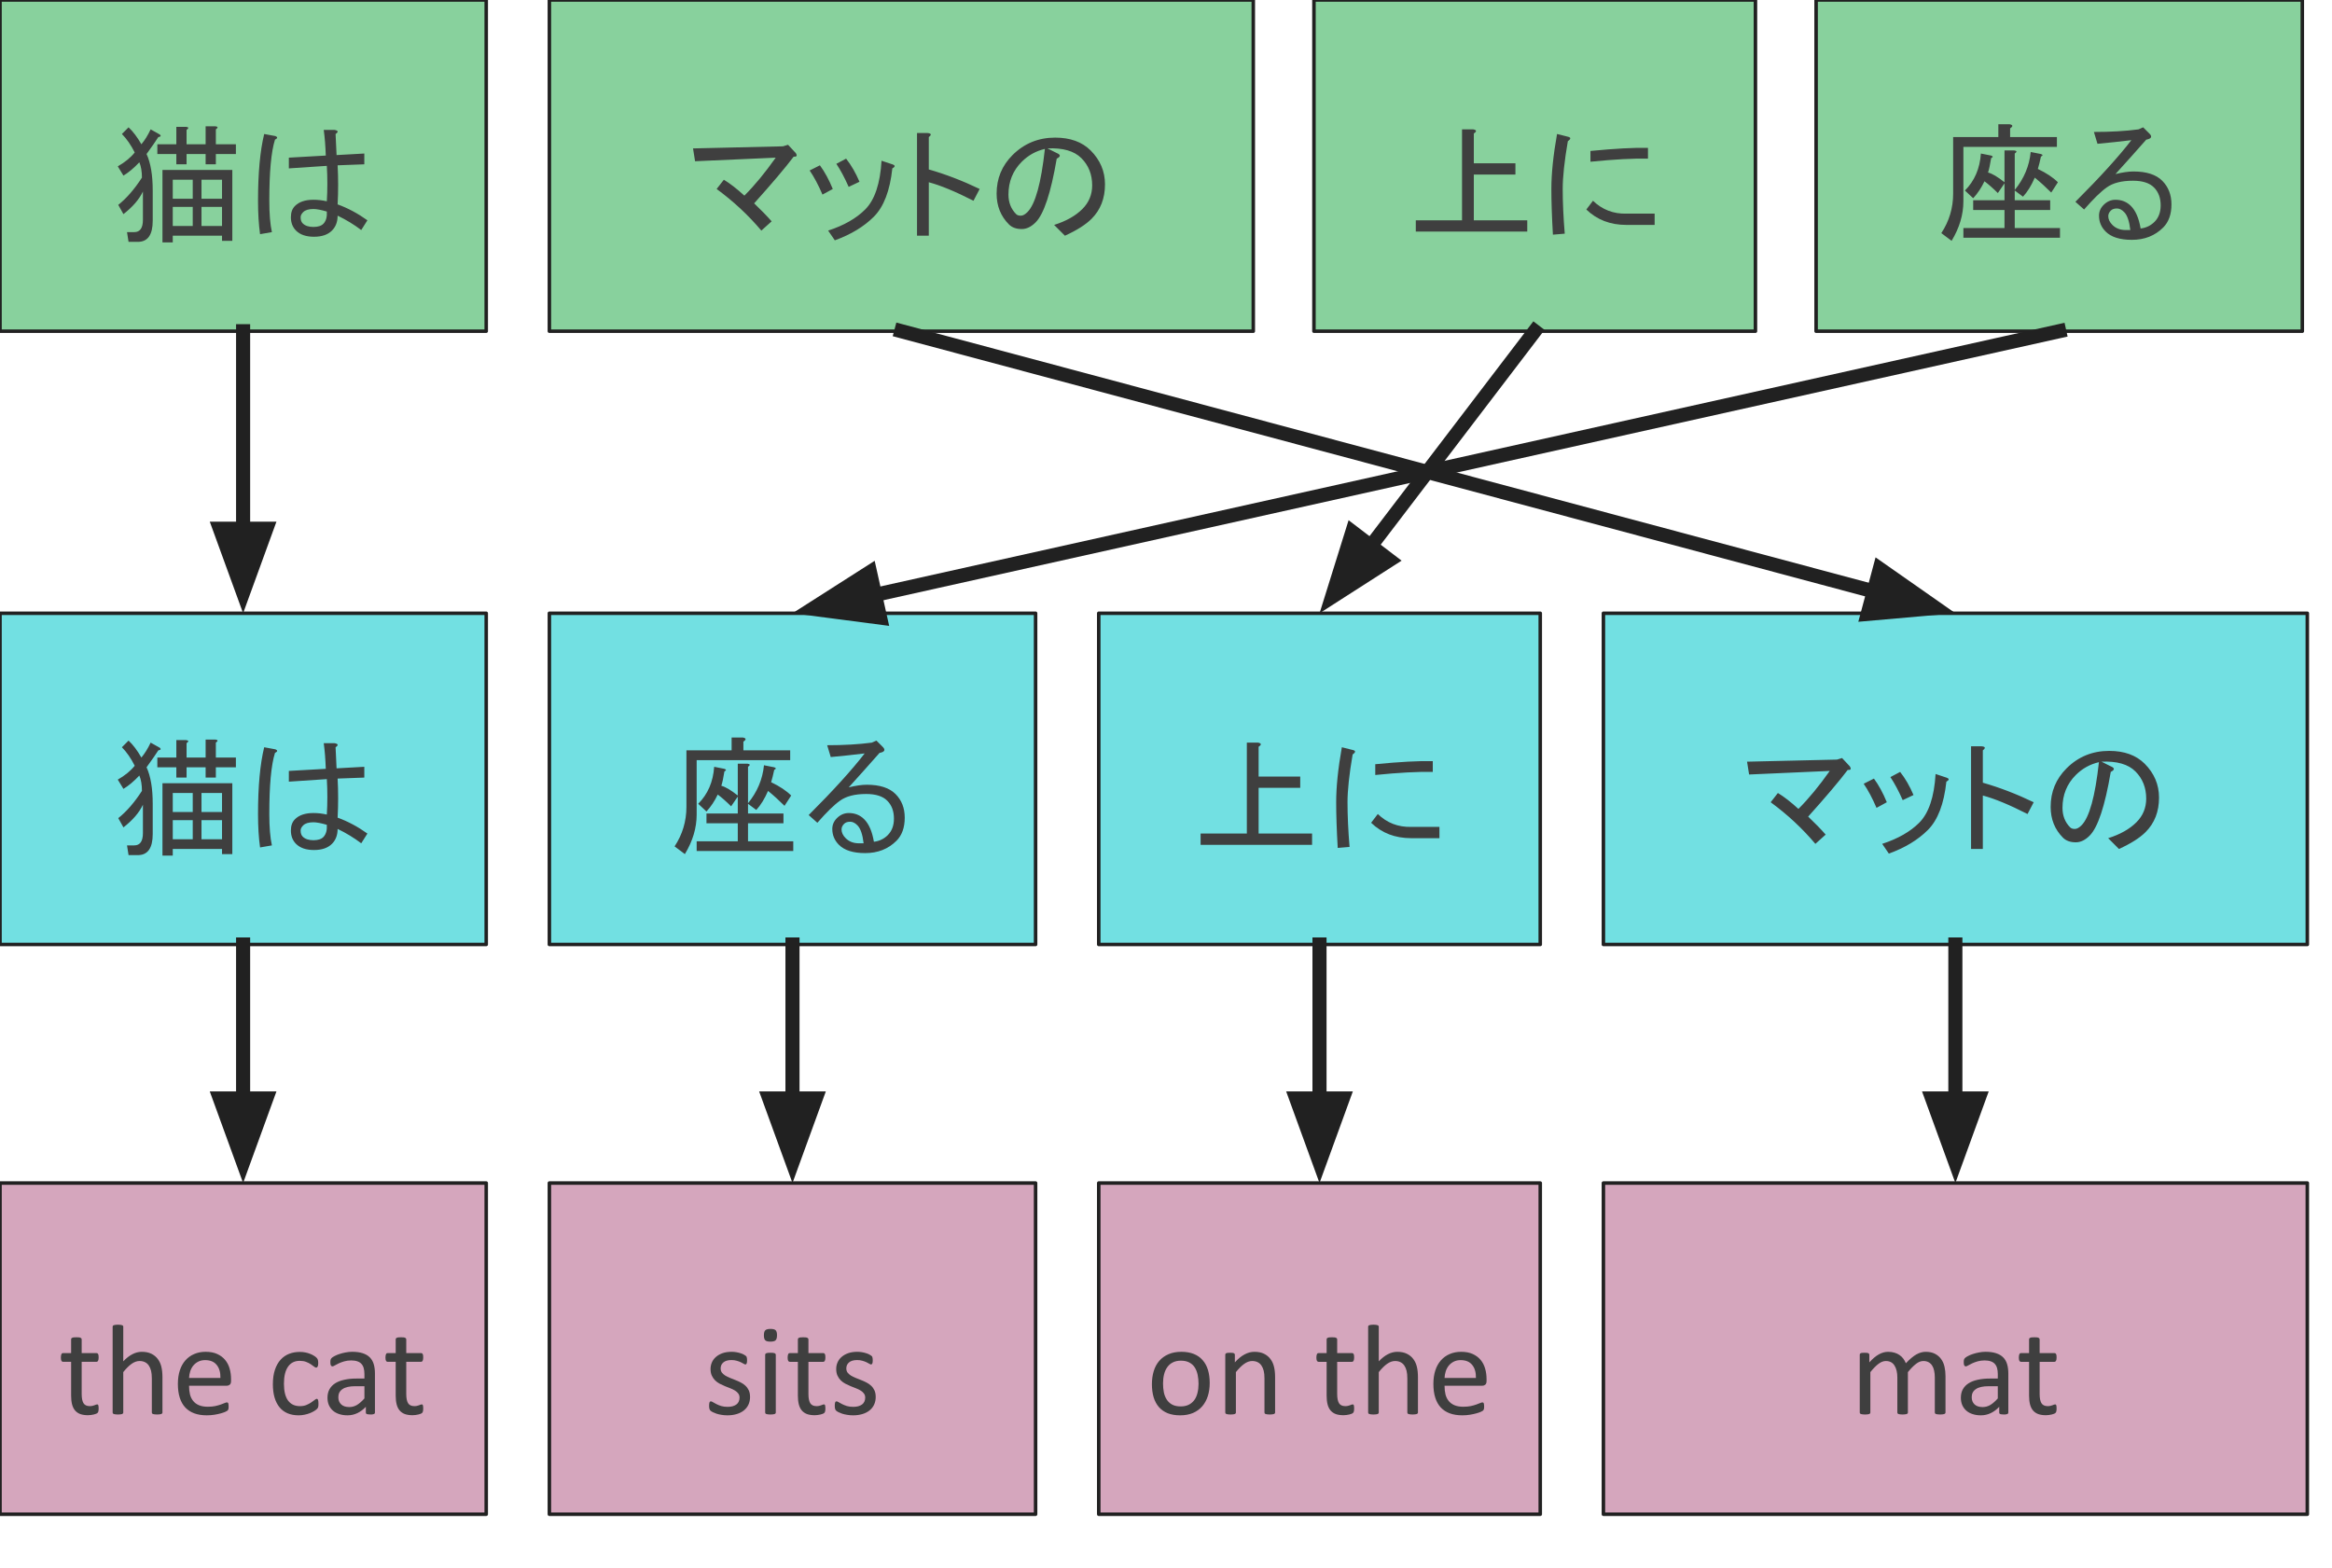 <svg version="1.1" viewBox="0.0 0.0 661.958 444.99" fill="none" stroke="none" stroke-linecap="square" stroke-miterlimit="10" xmlns:xlink="http://www.w3.org/1999/xlink" xmlns="http://www.w3.org/2000/svg"><clipPath id="p.0"><path d="m0 0l661.958 0l0 444.99l-661.958 0l0 -444.99z" clip-rule="nonzero"/></clipPath><g clip-path="url(#p.0)"><path fill="#000000" fill-opacity="0.0" d="m0 0l661.958 0l0 444.99l-661.958 0z" fill-rule="evenodd"/><path fill="#88d19d" d="m0 0l138.016 0l0 94.016l-138.016 0z" fill-rule="evenodd"/><path stroke="#212121" stroke-width="1.0" stroke-linejoin="round" stroke-linecap="butt" d="m0 0l138.016 0l0 94.016l-138.016 0z" fill-rule="evenodd"/><path fill="#3f3f3f" d="m40.289 50.425q0 -2.625 -0.734 -4.359q-2.328 2.469 -4.516 3.781l-1.609 -2.625q3.062 -1.75 4.812 -3.938q-1.609 -3.203 -3.641 -5.25l1.891 -1.891q1.891 1.75 3.641 4.812q1.469 -1.75 2.625 -4.234l2.625 1.469q0.594 0.578 -0.438 0.719q-1.016 1.609 -3.344 4.812q1.75 3.797 1.75 10.359l0 8.594q0 5.984 -4.234 5.984l-2.625 0l-0.438 -2.766l2.047 0q2.469 0 2.469 -3.5l0 -8.031q-1.594 3.359 -5.531 6.422l-1.469 -2.625q3.5 -2.766 6.719 -7.734zm20.984 -6.703l0 2.922l-2.906 0l0 -2.922l-5.406 0l0 2.922l-2.906 0l0 -2.922l-5.391 0l0 -2.766l5.391 0l0 -4.953l2.766 0q1.172 0.141 0.141 0.875l0 4.078l5.406 0l0 -5.109l2.766 0q1.172 0.156 0.141 0.875l0 4.234l5.688 0l0 2.766l-5.688 0zm1.75 23.188l-13.984 0l0 1.891l-2.922 0l0 -20.562l19.828 0l0 20.125l-2.922 0l0 -1.453zm-13.984 -10.5l5.672 0l0 -5.391l-5.672 0l0 5.391zm8.156 0l5.828 0l0 -5.391l-5.828 0l0 5.391zm5.828 7.734l0 -5.406l-5.828 0l0 5.406l5.828 0zm-13.984 0l5.672 0l0 -5.406l-5.672 0l0 5.406zm46.797 -17.219q0.297 5.547 0 11.094q4.375 1.594 8.453 4.516l-1.75 2.766q-3.062 -2.328 -6.703 -4.078q0 2.625 -1.609 4.234q-1.75 1.75 -5.094 1.75q-3.359 0 -5.109 -1.75q-1.453 -1.469 -1.453 -3.797q0 -2.047 1.172 -3.203q1.75 -1.75 5.234 -1.75q1.906 0 3.797 0.438q0.297 -4.969 0 -10.062l-10.781 0.719l0 -3.047l10.484 -0.594q-0.141 -4.078 -0.578 -7.281l3.062 0q1.609 0.281 0.297 1.156q0.141 3.062 0.281 5.984l7.875 -0.438l0 3.062l-7.578 0.281zm-22.016 19.547q-0.578 -4.078 -0.578 -9.484q0 -11.797 1.75 -18.953l3.203 0.594q1.016 0.438 -0.141 1.016q-1.609 5.109 -1.609 17.344q0 5.547 0.734 8.906l-3.359 0.578zm18.953 -6.422q-2.484 -0.719 -3.797 -0.719q-2.031 0 -2.906 0.875q-0.734 0.719 -0.734 1.453q0 1.172 0.594 1.75q1.016 1.016 3.047 1.016q2.047 0 2.922 -1.016q1.016 -1.172 0.875 -3.359z" fill-rule="nonzero"/><path fill="#88d19d" d="m155.945 0l199.811 0l0 94.016l-199.811 0z" fill-rule="evenodd"/><path stroke="#212121" stroke-width="1.0" stroke-linejoin="round" stroke-linecap="butt" d="m155.945 0l199.811 0l0 94.016l-199.811 0z" fill-rule="evenodd"/><path fill="#3f3f3f" d="m214.067 57.722q3.062 2.922 4.969 5.109l-2.922 2.625q-5.531 -6.562 -12.688 -11.812l2.047 -2.625q2.625 1.594 5.828 4.516q4.375 -4.375 8.891 -10.781l-22.891 1.016l-0.578 -3.641l25.516 -0.594l1.453 -0.438l2.188 2.344q0.734 1.156 -0.578 1.016q-3.641 4.812 -11.234 13.266zm39.23 -9.922q-1.016 9.484 -5.25 13.719q-4.219 4.219 -11.078 6.703l-1.891 -2.766q6.703 -2.188 10.5 -5.984q4.078 -4.078 4.656 -13.844l3.062 1.016q1.312 0.438 0 1.156zm-12.391 5.25q-1.75 -3.938 -3.5 -6.547l2.766 -1.469q2.188 2.766 3.797 6.562l-3.062 1.453zm-7.438 2.188q-1.75 -4.078 -3.641 -6.844l2.906 -1.469q2.047 2.781 3.656 6.719l-2.922 1.594zm30.178 -7.141q7.156 2.047 14.438 5.547l-1.75 3.344q-7.719 -3.938 -12.688 -5.25l0 15.172l-3.344 0l0 -29.156l2.906 0q1.75 0.141 0.438 1.156l0 9.188zm36.314 -3.062q-2.484 14.578 -5.984 18.078q-1.891 1.906 -3.938 1.906q-2.328 0 -3.641 -1.312q-3.5 -3.5 -3.5 -8.75q0 -6.422 4.516 -10.938q4.969 -4.953 12.109 -4.953q6.406 0 10.062 3.641q4.078 4.078 4.078 9.625q0 5.969 -3.797 9.766q-2.469 2.484 -7.578 4.812l-3.062 -3.062q5.109 -1.609 8.016 -4.516q2.781 -2.781 2.781 -6.719q0 -4.656 -3.062 -7.719q-3.062 -3.062 -9.625 -2.766l2.625 1.312q1.75 0.719 0 1.594zm-3.359 -2.766q-3.781 0.875 -6.562 3.641q-3.781 3.797 -3.781 9.328q0 3.359 2.188 5.547q0.438 0.438 1.312 0.438q0.875 0 1.891 -1.016q3.359 -3.359 4.953 -17.938z" fill-rule="nonzero"/><path fill="#88d19d" d="m372.974 0l125.323 0l0 94.016l-125.323 0z" fill-rule="evenodd"/><path stroke="#212121" stroke-width="1.0" stroke-linejoin="round" stroke-linecap="butt" d="m372.974 0l125.323 0l0 94.016l-125.323 0z" fill-rule="evenodd"/><path fill="#3f3f3f" d="m415.01 62.535l0 -25.812l3.203 0q1.453 0.297 0.141 1.172l0 8.453l11.812 0l0 3.203l-11.812 0l0 12.984l15.172 0l0 3.203l-31.641 0l0 -3.203l13.125 0zm46.656 1.312q-6.859 0 -11.375 -4.375l1.891 -2.484q3.938 3.797 9.484 3.656l8.016 0l0 3.203l-8.016 0zm-20.859 2.766q-0.438 -7.578 -0.438 -12.969q0 -6.562 1.609 -15.609l2.922 0.734q1.594 0.297 0.141 1.312q-1.453 8.453 -1.453 13.562q0 5.688 0.578 12.688l-3.359 0.281zm26.984 -21.578q-6.281 -0.141 -16.328 0.875l0 -3.062q10.484 -1.016 16.328 -0.875l0 3.062z" fill-rule="nonzero"/><path fill="#88d19d" d="m515.514 0l138.016 0l0 94.016l-138.016 0z" fill-rule="evenodd"/><path stroke="#212121" stroke-width="1.0" stroke-linejoin="round" stroke-linecap="butt" d="m515.514 0l138.016 0l0 94.016l-138.016 0z" fill-rule="evenodd"/><path fill="#3f3f3f" d="m570.59 38.91l13.281 0l0 2.781l-26.547 0l0 15.453q0 5.688 -3.344 11.219l-2.922 -2.188q3.359 -5.094 3.359 -11.219l0 -16.047l12.828 0l0 -3.641l3.203 0q1.453 0.297 0.141 1.172l0 2.469zm1.312 15.016q3.938 -4.812 4.531 -10.781l2.906 0.578q0.875 0.297 0 0.734q-0.438 2.047 -0.875 3.5q3.656 1.75 5.688 3.781l-1.891 2.922q-2.328 -2.328 -4.672 -4.234q-1.453 3.359 -3.344 5.406l-2.344 -1.75l0 2.766l10.062 0l0 2.766l-10.062 0l0 5.109l12.844 0l0 2.766l-27.422 0l0 -2.766l11.672 0l0 -5.109l-8.891 0l0 -2.766l8.891 0l0 -4.812l-1.891 2.766q-2.047 -2.031 -3.797 -3.344q-1.312 2.766 -3.203 4.812l-2.344 -2.188q4.094 -4.094 4.531 -10.5l2.906 0.578q0.875 0.297 0 0.734q-0.438 2.766 -0.875 4.078q1.75 0.438 4.672 2.766l0 -9.031l2.766 0q1.172 0.141 0.141 0.875l0 10.344zm35.734 10.938q2.328 -0.281 3.938 -1.891q1.75 -1.75 1.75 -4.672q0 -3.203 -1.906 -5.094q-1.891 -1.906 -5.969 -1.906q-4.812 0 -7.438 1.906q-2.484 1.75 -6.422 6.266l-2.469 -2.188q10.5 -10.5 15.891 -17.5q-4.812 0.594 -9.625 1.031l-1.016 -3.359q7.141 0 12.672 -0.734l1.312 -0.578l1.609 1.609q1.609 1.453 -0.734 1.891q-4.359 4.953 -8.734 9.766q3.062 -0.734 5.094 -0.734q5.547 0 8.172 2.625q2.625 2.625 2.625 6.719q0 4.219 -2.344 6.562q-3.5 3.5 -8.891 3.5q-5.094 0 -7.438 -2.344q-1.891 -1.891 -1.891 -4.516q0 -1.75 1.312 -3.062q1.453 -1.453 3.359 -1.453q2.625 0 4.375 1.75q2.031 2.031 2.766 6.406zm-2.922 0.438q-0.438 -3.781 -1.75 -5.094q-1.016 -1.031 -2.031 -1.031q-1.172 0 -1.75 0.594q-0.734 0.719 -0.734 1.594q0 1.312 1.172 2.484q1.453 1.453 3.781 1.453q0.594 0 1.312 0z" fill-rule="nonzero"/><path fill="#72e0e2" d="m0 174.084l138.016 0l0 94.016l-138.016 0z" fill-rule="evenodd"/><path stroke="#212121" stroke-width="1.0" stroke-linejoin="round" stroke-linecap="butt" d="m0 174.084l138.016 0l0 94.016l-138.016 0z" fill-rule="evenodd"/><path fill="#3f3f3f" d="m40.289 224.509q0 -2.625 -0.734 -4.359q-2.328 2.469 -4.516 3.781l-1.609 -2.625q3.062 -1.75 4.812 -3.938q-1.609 -3.203 -3.641 -5.25l1.891 -1.891q1.891 1.75 3.641 4.812q1.469 -1.75 2.625 -4.234l2.625 1.469q0.594 0.578 -0.438 0.719q-1.016 1.609 -3.344 4.812q1.75 3.797 1.75 10.359l0 8.594q0 5.984 -4.234 5.984l-2.625 0l-0.438 -2.766l2.047 0q2.469 0 2.469 -3.5l0 -8.031q-1.594 3.359 -5.531 6.422l-1.469 -2.625q3.5 -2.766 6.719 -7.734zm20.984 -6.703l0 2.922l-2.906 0l0 -2.922l-5.406 0l0 2.922l-2.906 0l0 -2.922l-5.391 0l0 -2.766l5.391 0l0 -4.953l2.766 0q1.172 0.141 0.141 0.875l0 4.078l5.406 0l0 -5.109l2.766 0q1.172 0.156 0.141 0.875l0 4.234l5.688 0l0 2.766l-5.688 0zm1.75 23.188l-13.984 0l0 1.891l-2.922 0l0 -20.562l19.828 0l0 20.125l-2.922 0l0 -1.453zm-13.984 -10.5l5.672 0l0 -5.391l-5.672 0l0 5.391zm8.156 0l5.828 0l0 -5.391l-5.828 0l0 5.391zm5.828 7.734l0 -5.406l-5.828 0l0 5.406l5.828 0zm-13.984 0l5.672 0l0 -5.406l-5.672 0l0 5.406zm46.797 -17.219q0.297 5.547 0 11.094q4.375 1.594 8.453 4.516l-1.75 2.766q-3.062 -2.328 -6.703 -4.078q0 2.625 -1.609 4.234q-1.75 1.75 -5.094 1.75q-3.359 0 -5.109 -1.75q-1.453 -1.469 -1.453 -3.797q0 -2.047 1.172 -3.203q1.75 -1.75 5.234 -1.75q1.906 0 3.797 0.438q0.297 -4.969 0 -10.062l-10.781 0.719l0 -3.047l10.484 -0.594q-0.141 -4.078 -0.578 -7.281l3.062 0q1.609 0.281 0.297 1.156q0.141 3.062 0.281 5.984l7.875 -0.438l0 3.062l-7.578 0.281zm-22.016 19.547q-0.578 -4.078 -0.578 -9.484q0 -11.797 1.75 -18.953l3.203 0.594q1.016 0.438 -0.141 1.016q-1.609 5.109 -1.609 17.344q0 5.547 0.734 8.906l-3.359 0.578zm18.953 -6.422q-2.484 -0.719 -3.797 -0.719q-2.031 0 -2.906 0.875q-0.734 0.719 -0.734 1.453q0 1.172 0.594 1.75q1.016 1.016 3.047 1.016q2.047 0 2.922 -1.016q1.016 -1.172 0.875 -3.359z" fill-rule="nonzero"/><path fill="#72e0e2" d="m455.142 174.084l199.811 0l0 94.016l-199.811 0z" fill-rule="evenodd"/><path stroke="#212121" stroke-width="1.0" stroke-linejoin="round" stroke-linecap="butt" d="m455.142 174.084l199.811 0l0 94.016l-199.811 0z" fill-rule="evenodd"/><path fill="#3f3f3f" d="m513.264 231.806q3.062 2.922 4.969 5.109l-2.922 2.625q-5.531 -6.562 -12.688 -11.812l2.047 -2.625q2.625 1.594 5.828 4.516q4.375 -4.375 8.891 -10.781l-22.891 1.016l-0.578 -3.641l25.516 -0.594l1.453 -0.438l2.188 2.344q0.734 1.156 -0.578 1.016q-3.641 4.812 -11.234 13.266zm39.23 -9.922q-1.016 9.484 -5.25 13.719q-4.219 4.219 -11.078 6.703l-1.891 -2.766q6.703 -2.188 10.5 -5.984q4.078 -4.078 4.656 -13.844l3.062 1.016q1.312 0.438 0 1.156zm-12.391 5.25q-1.75 -3.938 -3.5 -6.547l2.766 -1.469q2.188 2.766 3.797 6.562l-3.062 1.453zm-7.438 2.188q-1.75 -4.078 -3.641 -6.844l2.906 -1.469q2.047 2.781 3.656 6.719l-2.922 1.594zm30.178 -7.141q7.156 2.047 14.438 5.547l-1.75 3.344q-7.719 -3.938 -12.688 -5.25l0 15.172l-3.344 0l0 -29.156l2.906 0q1.75 0.141 0.438 1.156l0 9.188zm36.314 -3.062q-2.484 14.578 -5.984 18.078q-1.891 1.906 -3.938 1.906q-2.328 0 -3.641 -1.312q-3.5 -3.5 -3.5 -8.75q0 -6.422 4.516 -10.938q4.969 -4.953 12.109 -4.953q6.406 0 10.062 3.641q4.078 4.078 4.078 9.625q0 5.969 -3.797 9.766q-2.469 2.484 -7.578 4.812l-3.062 -3.062q5.109 -1.609 8.016 -4.516q2.781 -2.781 2.781 -6.719q0 -4.656 -3.062 -7.719q-3.062 -3.062 -9.625 -2.766l2.625 1.312q1.75 0.719 0 1.594zm-3.359 -2.766q-3.781 0.875 -6.562 3.641q-3.781 3.797 -3.781 9.328q0 3.359 2.188 5.547q0.438 0.438 1.312 0.438q0.875 0 1.891 -1.016q3.359 -3.359 4.953 -17.938z" fill-rule="nonzero"/><path fill="#72e0e2" d="m311.89 174.084l125.323 0l0 94.016l-125.323 0z" fill-rule="evenodd"/><path stroke="#212121" stroke-width="1.0" stroke-linejoin="round" stroke-linecap="butt" d="m311.89 174.084l125.323 0l0 94.016l-125.323 0z" fill-rule="evenodd"/><path fill="#3f3f3f" d="m353.926 236.619l0 -25.812l3.203 0q1.453 0.297 0.141 1.172l0 8.453l11.812 0l0 3.203l-11.812 0l0 12.984l15.172 0l0 3.203l-31.641 0l0 -3.203l13.125 0zm46.656 1.312q-6.859 0 -11.375 -4.375l1.891 -2.484q3.938 3.797 9.484 3.656l8.016 0l0 3.203l-8.016 0zm-20.859 2.766q-0.438 -7.578 -0.438 -12.969q0 -6.562 1.609 -15.609l2.922 0.734q1.594 0.297 0.141 1.312q-1.453 8.453 -1.453 13.562q0 5.688 0.578 12.688l-3.359 0.281zm26.984 -21.578q-6.281 -0.141 -16.328 0.875l0 -3.062q10.484 -1.016 16.328 -0.875l0 3.062z" fill-rule="nonzero"/><path fill="#72e0e2" d="m155.945 174.084l138.016 0l0 94.016l-138.016 0z" fill-rule="evenodd"/><path stroke="#212121" stroke-width="1.0" stroke-linejoin="round" stroke-linecap="butt" d="m155.945 174.084l138.016 0l0 94.016l-138.016 0z" fill-rule="evenodd"/><path fill="#3f3f3f" d="m211.02 212.994l13.281 0l0 2.781l-26.547 0l0 15.453q0 5.688 -3.344 11.219l-2.922 -2.188q3.359 -5.094 3.359 -11.219l0 -16.047l12.828 0l0 -3.641l3.203 0q1.453 0.297 0.141 1.172l0 2.469zm1.312 15.016q3.938 -4.812 4.531 -10.781l2.906 0.578q0.875 0.297 0 0.734q-0.438 2.047 -0.875 3.5q3.656 1.75 5.688 3.781l-1.891 2.922q-2.328 -2.328 -4.672 -4.234q-1.453 3.359 -3.344 5.406l-2.344 -1.75l0 2.766l10.062 0l0 2.766l-10.062 0l0 5.109l12.844 0l0 2.766l-27.422 0l0 -2.766l11.672 0l0 -5.109l-8.891 0l0 -2.766l8.891 0l0 -4.812l-1.891 2.766q-2.047 -2.031 -3.797 -3.344q-1.312 2.766 -3.203 4.812l-2.344 -2.188q4.094 -4.094 4.531 -10.5l2.906 0.578q0.875 0.297 0 0.734q-0.438 2.766 -0.875 4.078q1.75 0.438 4.672 2.766l0 -9.031l2.766 0q1.172 0.141 0.141 0.875l0 10.344zm35.734 10.938q2.328 -0.281 3.938 -1.891q1.75 -1.75 1.75 -4.672q0 -3.203 -1.906 -5.094q-1.891 -1.906 -5.969 -1.906q-4.812 0 -7.438 1.906q-2.484 1.75 -6.422 6.266l-2.469 -2.188q10.5 -10.5 15.891 -17.5q-4.812 0.594 -9.625 1.031l-1.016 -3.359q7.141 0 12.672 -0.734l1.312 -0.578l1.609 1.609q1.609 1.453 -0.734 1.891q-4.359 4.953 -8.734 9.766q3.062 -0.734 5.094 -0.734q5.547 0 8.172 2.625q2.625 2.625 2.625 6.719q0 4.219 -2.344 6.562q-3.5 3.5 -8.891 3.5q-5.094 0 -7.438 -2.344q-1.891 -1.891 -1.891 -4.516q0 -1.75 1.312 -3.062q1.453 -1.453 3.359 -1.453q2.625 0 4.375 1.75q2.031 2.031 2.766 6.406zm-2.922 0.438q-0.438 -3.781 -1.75 -5.094q-1.016 -1.031 -2.031 -1.031q-1.172 0 -1.75 0.594q-0.734 0.719 -0.734 1.594q0 1.312 1.172 2.484q1.453 1.453 3.781 1.453q0.594 0 1.312 0z" fill-rule="nonzero"/><path fill="#d5a6bd" d="m0 335.822l138.016 0l0 94.016l-138.016 0z" fill-rule="evenodd"/><path stroke="#212121" stroke-width="1.0" stroke-linejoin="round" stroke-linecap="butt" d="m0 335.822l138.016 0l0 94.016l-138.016 0z" fill-rule="evenodd"/><path fill="#3f3f3f" d="m28.001 399.762q0 0.531 -0.078 0.844q-0.062 0.297 -0.219 0.453q-0.141 0.141 -0.438 0.266q-0.281 0.125 -0.656 0.203q-0.375 0.094 -0.797 0.141q-0.406 0.062 -0.828 0.062q-1.281 0 -2.203 -0.328q-0.906 -0.344 -1.484 -1.031q-0.578 -0.688 -0.844 -1.734q-0.266 -1.047 -0.266 -2.469l0 -9.594l-2.297 0q-0.281 0 -0.453 -0.281q-0.156 -0.297 -0.156 -0.953q0 -0.344 0.047 -0.578q0.047 -0.234 0.125 -0.391q0.078 -0.156 0.188 -0.219q0.125 -0.062 0.266 -0.062l2.281 0l0 -3.906q0 -0.125 0.062 -0.234q0.062 -0.109 0.234 -0.188q0.172 -0.094 0.469 -0.125q0.297 -0.031 0.734 -0.031q0.453 0 0.734 0.031q0.297 0.031 0.453 0.125q0.172 0.078 0.234 0.188q0.078 0.109 0.078 0.234l0 3.906l4.219 0q0.141 0 0.25 0.062q0.109 0.062 0.188 0.219q0.094 0.156 0.125 0.391q0.031 0.234 0.031 0.578q0 0.656 -0.172 0.953q-0.156 0.281 -0.422 0.281l-4.219 0l0 9.156q0 1.703 0.5 2.562q0.516 0.859 1.797 0.859q0.422 0 0.75 -0.078q0.328 -0.078 0.578 -0.172q0.266 -0.094 0.438 -0.172q0.188 -0.078 0.344 -0.078q0.078 0 0.156 0.047q0.094 0.047 0.141 0.172q0.047 0.125 0.078 0.344q0.031 0.219 0.031 0.547zm18.113 1.203q0 0.141 -0.078 0.25q-0.078 0.094 -0.25 0.172q-0.156 0.062 -0.453 0.094q-0.281 0.047 -0.719 0.047q-0.453 0 -0.75 -0.047q-0.297 -0.031 -0.469 -0.094q-0.156 -0.078 -0.234 -0.172q-0.062 -0.109 -0.062 -0.25l0 -9.609q0 -1.406 -0.219 -2.25q-0.219 -0.859 -0.641 -1.484q-0.422 -0.625 -1.094 -0.953q-0.656 -0.328 -1.531 -0.328q-1.125 0 -2.266 0.812q-1.125 0.797 -2.359 2.344l0 11.469q0 0.141 -0.078 0.25q-0.062 0.094 -0.234 0.172q-0.156 0.062 -0.453 0.094q-0.297 0.047 -0.75 0.047q-0.438 0 -0.734 -0.047q-0.281 -0.031 -0.453 -0.094q-0.172 -0.078 -0.25 -0.172q-0.062 -0.109 -0.062 -0.25l0 -24.359q0 -0.141 0.062 -0.25q0.078 -0.109 0.25 -0.172q0.172 -0.078 0.453 -0.109q0.297 -0.047 0.734 -0.047q0.453 0 0.75 0.047q0.297 0.031 0.453 0.109q0.172 0.062 0.234 0.172q0.078 0.109 0.078 0.25l0 9.828q1.297 -1.359 2.609 -2.031q1.312 -0.672 2.641 -0.672q1.641 0 2.75 0.562q1.125 0.562 1.812 1.5q0.703 0.922 1.0 2.172q0.312 1.234 0.312 3.016l0 9.984zm19.471 -8.922q0 0.719 -0.359 1.016q-0.344 0.297 -0.797 0.297l-10.766 0q0 1.375 0.266 2.469q0.281 1.094 0.922 1.875q0.641 0.781 1.656 1.203q1.031 0.422 2.5 0.422q1.172 0 2.078 -0.188q0.922 -0.203 1.578 -0.438q0.672 -0.234 1.094 -0.422q0.438 -0.188 0.656 -0.188q0.125 0 0.219 0.062q0.109 0.062 0.156 0.188q0.062 0.125 0.078 0.359q0.031 0.219 0.031 0.547q0 0.234 -0.016 0.422q-0.016 0.172 -0.047 0.312q-0.031 0.125 -0.094 0.234q-0.062 0.109 -0.172 0.219q-0.094 0.094 -0.594 0.328q-0.484 0.219 -1.266 0.438q-0.781 0.219 -1.812 0.391q-1.031 0.172 -2.203 0.172q-2.016 0 -3.547 -0.562q-1.516 -0.562 -2.562 -1.672q-1.031 -1.109 -1.562 -2.781q-0.531 -1.688 -0.531 -3.906q0 -2.125 0.547 -3.812q0.547 -1.688 1.578 -2.859q1.031 -1.172 2.484 -1.797q1.469 -0.641 3.266 -0.641q1.938 0 3.297 0.625q1.359 0.625 2.234 1.672q0.875 1.047 1.281 2.469q0.406 1.406 0.406 3.0l0 0.547zm-3.016 -0.891q0.047 -2.359 -1.062 -3.703q-1.094 -1.359 -3.266 -1.359q-1.109 0 -1.953 0.422q-0.828 0.422 -1.406 1.109q-0.562 0.688 -0.875 1.609q-0.297 0.922 -0.344 1.922l8.906 0zm27.824 7.312q0 0.312 -0.016 0.547q-0.016 0.219 -0.062 0.375q-0.047 0.156 -0.109 0.281q-0.062 0.109 -0.297 0.344q-0.219 0.219 -0.766 0.562q-0.547 0.328 -1.234 0.594q-0.688 0.266 -1.484 0.422q-0.797 0.172 -1.656 0.172q-1.766 0 -3.141 -0.578q-1.359 -0.578 -2.281 -1.703q-0.922 -1.125 -1.406 -2.75q-0.484 -1.641 -0.484 -3.766q0 -2.422 0.594 -4.156q0.594 -1.75 1.625 -2.859q1.031 -1.125 2.422 -1.656q1.391 -0.531 3.016 -0.531q0.781 0 1.516 0.141q0.75 0.141 1.359 0.391q0.625 0.234 1.109 0.547q0.484 0.297 0.703 0.516q0.219 0.219 0.297 0.359q0.078 0.125 0.125 0.297q0.062 0.172 0.078 0.391q0.031 0.219 0.031 0.547q0 0.703 -0.172 0.984q-0.156 0.281 -0.406 0.281q-0.266 0 -0.625 -0.297q-0.359 -0.297 -0.906 -0.656q-0.547 -0.375 -1.328 -0.672q-0.766 -0.297 -1.812 -0.297q-2.172 0 -3.328 1.672q-1.156 1.656 -1.156 4.828q0 1.594 0.297 2.797q0.297 1.188 0.875 1.984q0.594 0.797 1.438 1.188q0.844 0.391 1.938 0.391q1.047 0 1.828 -0.328q0.781 -0.328 1.359 -0.719q0.578 -0.391 0.969 -0.703q0.391 -0.328 0.609 -0.328q0.125 0 0.219 0.078q0.094 0.078 0.156 0.25q0.062 0.172 0.078 0.438q0.031 0.266 0.031 0.625zm16.037 2.516q0 0.219 -0.141 0.328q-0.141 0.109 -0.406 0.156q-0.25 0.062 -0.734 0.062q-0.484 0 -0.766 -0.062q-0.281 -0.047 -0.406 -0.156q-0.125 -0.109 -0.125 -0.328l0 -1.641q-1.078 1.156 -2.406 1.797q-1.312 0.625 -2.797 0.625q-1.297 0 -2.344 -0.344q-1.047 -0.328 -1.781 -0.969q-0.734 -0.641 -1.156 -1.562q-0.406 -0.938 -0.406 -2.109q0 -1.391 0.562 -2.406q0.578 -1.031 1.625 -1.703q1.062 -0.672 2.594 -1.0q1.531 -0.344 3.438 -0.344l2.266 0l0 -1.281q0 -0.953 -0.203 -1.672q-0.203 -0.734 -0.656 -1.219q-0.438 -0.484 -1.156 -0.719q-0.703 -0.25 -1.734 -0.25q-1.109 0 -2.0 0.266q-0.891 0.266 -1.562 0.578q-0.656 0.312 -1.109 0.578q-0.438 0.266 -0.656 0.266q-0.141 0 -0.25 -0.062q-0.109 -0.078 -0.203 -0.219q-0.078 -0.156 -0.109 -0.375q-0.031 -0.234 -0.031 -0.5q0 -0.469 0.062 -0.719q0.062 -0.266 0.297 -0.5q0.25 -0.25 0.844 -0.562q0.609 -0.328 1.391 -0.578q0.797 -0.266 1.719 -0.438q0.938 -0.188 1.875 -0.188q1.766 0 3.0 0.406q1.25 0.406 2.016 1.188q0.766 0.766 1.109 1.922q0.344 1.141 0.344 2.672l0 11.062zm-2.984 -7.484l-2.562 0q-1.25 0 -2.156 0.203q-0.906 0.203 -1.516 0.625q-0.594 0.406 -0.891 0.984q-0.281 0.562 -0.281 1.312q0 1.281 0.812 2.047q0.812 0.75 2.281 0.75q1.172 0 2.188 -0.594q1.016 -0.609 2.125 -1.859l0 -3.469zm16.69 6.266q0 0.531 -0.078 0.844q-0.062 0.297 -0.219 0.453q-0.141 0.141 -0.438 0.266q-0.281 0.125 -0.656 0.203q-0.375 0.094 -0.797 0.141q-0.406 0.062 -0.828 0.062q-1.281 0 -2.203 -0.328q-0.906 -0.344 -1.484 -1.031q-0.578 -0.688 -0.844 -1.734q-0.266 -1.047 -0.266 -2.469l0 -9.594l-2.297 0q-0.281 0 -0.453 -0.281q-0.156 -0.297 -0.156 -0.953q0 -0.344 0.047 -0.578q0.047 -0.234 0.125 -0.391q0.078 -0.156 0.188 -0.219q0.125 -0.062 0.266 -0.062l2.281 0l0 -3.906q0 -0.125 0.062 -0.234q0.062 -0.109 0.234 -0.188q0.172 -0.094 0.469 -0.125q0.297 -0.031 0.734 -0.031q0.453 0 0.734 0.031q0.297 0.031 0.453 0.125q0.172 0.078 0.234 0.188q0.078 0.109 0.078 0.234l0 3.906l4.219 0q0.141 0 0.25 0.062q0.109 0.062 0.188 0.219q0.094 0.156 0.125 0.391q0.031 0.234 0.031 0.578q0 0.656 -0.172 0.953q-0.156 0.281 -0.422 0.281l-4.219 0l0 9.156q0 1.703 0.5 2.562q0.516 0.859 1.797 0.859q0.422 0 0.75 -0.078q0.328 -0.078 0.578 -0.172q0.266 -0.094 0.438 -0.172q0.188 -0.078 0.344 -0.078q0.078 0 0.156 0.047q0.094 0.047 0.141 0.172q0.047 0.125 0.078 0.344q0.031 0.219 0.031 0.547z" fill-rule="nonzero"/><path fill="#d5a6bd" d="m455.142 335.822l199.811 0l0 94.016l-199.811 0z" fill-rule="evenodd"/><path stroke="#212121" stroke-width="1.0" stroke-linejoin="round" stroke-linecap="butt" d="m455.142 335.822l199.811 0l0 94.016l-199.811 0z" fill-rule="evenodd"/><path fill="#3f3f3f" d="m552.244 400.966q0 0.141 -0.078 0.25q-0.078 0.094 -0.25 0.172q-0.156 0.062 -0.453 0.094q-0.281 0.047 -0.719 0.047q-0.453 0 -0.75 -0.047q-0.281 -0.031 -0.469 -0.094q-0.172 -0.078 -0.25 -0.172q-0.062 -0.109 -0.062 -0.25l0 -9.969q0 -1.047 -0.188 -1.891q-0.172 -0.859 -0.578 -1.484q-0.406 -0.625 -1.031 -0.953q-0.609 -0.328 -1.453 -0.328q-1.031 0 -2.078 0.812q-1.047 0.797 -2.312 2.344l0 11.469q0 0.141 -0.078 0.25q-0.062 0.094 -0.234 0.172q-0.172 0.062 -0.469 0.094q-0.281 0.047 -0.719 0.047q-0.422 0 -0.734 -0.047q-0.297 -0.031 -0.469 -0.094q-0.172 -0.078 -0.234 -0.172q-0.062 -0.109 -0.062 -0.25l0 -9.969q0 -1.047 -0.203 -1.891q-0.203 -0.859 -0.609 -1.484q-0.391 -0.625 -1.0 -0.953q-0.609 -0.328 -1.453 -0.328q-1.031 0 -2.094 0.812q-1.062 0.797 -2.297 2.344l0 11.469q0 0.141 -0.078 0.25q-0.062 0.094 -0.234 0.172q-0.156 0.062 -0.453 0.094q-0.297 0.047 -0.75 0.047q-0.438 0 -0.734 -0.047q-0.281 -0.031 -0.453 -0.094q-0.172 -0.078 -0.25 -0.172q-0.062 -0.109 -0.062 -0.25l0 -16.406q0 -0.141 0.047 -0.234q0.062 -0.109 0.219 -0.188q0.172 -0.094 0.422 -0.109q0.266 -0.031 0.688 -0.031q0.406 0 0.656 0.031q0.266 0.016 0.406 0.109q0.156 0.078 0.219 0.188q0.062 0.094 0.062 0.234l0 2.172q1.391 -1.547 2.688 -2.266q1.312 -0.734 2.641 -0.734q1.016 0 1.828 0.25q0.812 0.234 1.422 0.672q0.625 0.422 1.062 1.016q0.438 0.578 0.734 1.312q0.828 -0.891 1.562 -1.5q0.734 -0.625 1.406 -1.0q0.688 -0.391 1.328 -0.562q0.656 -0.188 1.312 -0.188q1.594 0 2.656 0.562q1.078 0.562 1.75 1.5q0.672 0.922 0.953 2.172q0.281 1.234 0.281 2.625l0 10.375zm17.834 0.016q0 0.219 -0.141 0.328q-0.141 0.109 -0.406 0.156q-0.25 0.062 -0.734 0.062q-0.484 0 -0.766 -0.062q-0.281 -0.047 -0.406 -0.156q-0.125 -0.109 -0.125 -0.328l0 -1.641q-1.078 1.156 -2.406 1.797q-1.312 0.625 -2.797 0.625q-1.297 0 -2.344 -0.344q-1.047 -0.328 -1.781 -0.969q-0.734 -0.641 -1.156 -1.562q-0.406 -0.938 -0.406 -2.109q0 -1.391 0.562 -2.406q0.578 -1.031 1.625 -1.703q1.062 -0.672 2.594 -1.0q1.531 -0.344 3.438 -0.344l2.266 0l0 -1.281q0 -0.953 -0.203 -1.672q-0.203 -0.734 -0.656 -1.219q-0.438 -0.484 -1.156 -0.719q-0.703 -0.25 -1.734 -0.25q-1.109 0 -2.0 0.266q-0.891 0.266 -1.562 0.578q-0.656 0.312 -1.109 0.578q-0.438 0.266 -0.656 0.266q-0.141 0 -0.25 -0.062q-0.109 -0.078 -0.203 -0.219q-0.078 -0.156 -0.109 -0.375q-0.031 -0.234 -0.031 -0.5q0 -0.469 0.062 -0.719q0.062 -0.266 0.297 -0.5q0.25 -0.25 0.844 -0.562q0.609 -0.328 1.391 -0.578q0.797 -0.266 1.719 -0.438q0.938 -0.188 1.875 -0.188q1.766 0 3.0 0.406q1.25 0.406 2.016 1.188q0.766 0.766 1.109 1.922q0.344 1.141 0.344 2.672l0 11.062zm-2.984 -7.484l-2.562 0q-1.25 0 -2.156 0.203q-0.906 0.203 -1.516 0.625q-0.594 0.406 -0.891 0.984q-0.281 0.562 -0.281 1.312q0 1.281 0.812 2.047q0.812 0.75 2.281 0.75q1.172 0 2.188 -0.594q1.016 -0.609 2.125 -1.859l0 -3.469zm16.69 6.266q0 0.531 -0.078 0.844q-0.062 0.297 -0.219 0.453q-0.141 0.141 -0.438 0.266q-0.281 0.125 -0.656 0.203q-0.375 0.094 -0.797 0.141q-0.406 0.062 -0.828 0.062q-1.281 0 -2.203 -0.328q-0.906 -0.344 -1.484 -1.031q-0.578 -0.688 -0.844 -1.734q-0.266 -1.047 -0.266 -2.469l0 -9.594l-2.297 0q-0.281 0 -0.453 -0.281q-0.156 -0.297 -0.156 -0.953q0 -0.344 0.047 -0.578q0.047 -0.234 0.125 -0.391q0.078 -0.156 0.188 -0.219q0.125 -0.062 0.266 -0.062l2.281 0l0 -3.906q0 -0.125 0.062 -0.234q0.062 -0.109 0.234 -0.188q0.172 -0.094 0.469 -0.125q0.297 -0.031 0.734 -0.031q0.453 0 0.734 0.031q0.297 0.031 0.453 0.125q0.172 0.078 0.234 0.188q0.078 0.109 0.078 0.234l0 3.906l4.219 0q0.141 0 0.25 0.062q0.109 0.062 0.188 0.219q0.094 0.156 0.125 0.391q0.031 0.234 0.031 0.578q0 0.656 -0.172 0.953q-0.156 0.281 -0.422 0.281l-4.219 0l0 9.156q0 1.703 0.5 2.562q0.516 0.859 1.797 0.859q0.422 0 0.75 -0.078q0.328 -0.078 0.578 -0.172q0.266 -0.094 0.438 -0.172q0.188 -0.078 0.344 -0.078q0.078 0 0.156 0.047q0.094 0.047 0.141 0.172q0.047 0.125 0.078 0.344q0.031 0.219 0.031 0.547z" fill-rule="nonzero"/><path fill="#d5a6bd" d="m311.89 335.822l125.323 0l0 94.016l-125.323 0z" fill-rule="evenodd"/><path stroke="#212121" stroke-width="1.0" stroke-linejoin="round" stroke-linecap="butt" d="m311.89 335.822l125.323 0l0 94.016l-125.323 0z" fill-rule="evenodd"/><path fill="#3f3f3f" d="m343.386 392.575q0 2.016 -0.531 3.703q-0.531 1.672 -1.578 2.906q-1.047 1.219 -2.625 1.906q-1.578 0.672 -3.656 0.672q-2.016 0 -3.531 -0.594q-1.5 -0.609 -2.5 -1.75q-1.0 -1.156 -1.5 -2.797q-0.484 -1.641 -0.484 -3.719q0 -2.0 0.516 -3.688q0.516 -1.688 1.562 -2.906q1.062 -1.219 2.625 -1.891q1.562 -0.688 3.656 -0.688q2.031 0 3.531 0.609q1.5 0.594 2.5 1.75q1.016 1.141 1.516 2.781q0.5 1.641 0.5 3.703zm-3.172 0.203q0 -1.328 -0.25 -2.516q-0.25 -1.188 -0.812 -2.078q-0.562 -0.891 -1.531 -1.406q-0.969 -0.531 -2.406 -0.531q-1.328 0 -2.281 0.484q-0.953 0.469 -1.578 1.344q-0.625 0.859 -0.922 2.047q-0.297 1.188 -0.297 2.578q0 1.359 0.234 2.547q0.25 1.172 0.828 2.062q0.578 0.891 1.531 1.406q0.969 0.516 2.422 0.516q1.312 0 2.266 -0.469q0.969 -0.484 1.594 -1.328q0.625 -0.859 0.906 -2.047q0.297 -1.188 0.297 -2.609zm21.732 8.188q0 0.141 -0.078 0.25q-0.078 0.094 -0.25 0.172q-0.156 0.062 -0.453 0.094q-0.281 0.047 -0.719 0.047q-0.453 0 -0.75 -0.047q-0.297 -0.031 -0.469 -0.094q-0.156 -0.078 -0.234 -0.172q-0.062 -0.109 -0.062 -0.25l0 -9.609q0 -1.406 -0.219 -2.25q-0.219 -0.859 -0.641 -1.484q-0.422 -0.625 -1.094 -0.953q-0.656 -0.328 -1.531 -0.328q-1.125 0 -2.266 0.812q-1.125 0.797 -2.359 2.344l0 11.469q0 0.141 -0.078 0.25q-0.062 0.094 -0.234 0.172q-0.156 0.062 -0.453 0.094q-0.297 0.047 -0.75 0.047q-0.438 0 -0.734 -0.047q-0.281 -0.031 -0.453 -0.094q-0.172 -0.078 -0.25 -0.172q-0.062 -0.109 -0.062 -0.25l0 -16.406q0 -0.141 0.047 -0.234q0.062 -0.109 0.219 -0.188q0.172 -0.094 0.422 -0.109q0.266 -0.031 0.688 -0.031q0.406 0 0.656 0.031q0.266 0.016 0.406 0.109q0.156 0.078 0.219 0.188q0.062 0.094 0.062 0.234l0 2.172q1.391 -1.547 2.766 -2.266q1.375 -0.734 2.781 -0.734q1.641 0 2.75 0.562q1.125 0.562 1.812 1.5q0.703 0.922 1.0 2.172q0.312 1.234 0.312 2.984l0 10.016zm22.441 -1.203q0 0.531 -0.078 0.844q-0.062 0.297 -0.219 0.453q-0.141 0.141 -0.438 0.266q-0.281 0.125 -0.656 0.203q-0.375 0.094 -0.797 0.141q-0.406 0.062 -0.828 0.062q-1.281 0 -2.203 -0.328q-0.906 -0.344 -1.484 -1.031q-0.578 -0.688 -0.844 -1.734q-0.266 -1.047 -0.266 -2.469l0 -9.594l-2.297 0q-0.281 0 -0.453 -0.281q-0.156 -0.297 -0.156 -0.953q0 -0.344 0.047 -0.578q0.047 -0.234 0.125 -0.391q0.078 -0.156 0.188 -0.219q0.125 -0.062 0.266 -0.062l2.281 0l0 -3.906q0 -0.125 0.062 -0.234q0.062 -0.109 0.234 -0.188q0.172 -0.094 0.469 -0.125q0.297 -0.031 0.734 -0.031q0.453 0 0.734 0.031q0.297 0.031 0.453 0.125q0.172 0.078 0.234 0.188q0.078 0.109 0.078 0.234l0 3.906l4.219 0q0.141 0 0.25 0.062q0.109 0.062 0.188 0.219q0.094 0.156 0.125 0.391q0.031 0.234 0.031 0.578q0 0.656 -0.172 0.953q-0.156 0.281 -0.422 0.281l-4.219 0l0 9.156q0 1.703 0.5 2.562q0.516 0.859 1.797 0.859q0.422 0 0.75 -0.078q0.328 -0.078 0.578 -0.172q0.266 -0.094 0.438 -0.172q0.188 -0.078 0.344 -0.078q0.078 0 0.156 0.047q0.094 0.047 0.141 0.172q0.047 0.125 0.078 0.344q0.031 0.219 0.031 0.547zm18.113 1.203q0 0.141 -0.078 0.25q-0.078 0.094 -0.25 0.172q-0.156 0.062 -0.453 0.094q-0.281 0.047 -0.719 0.047q-0.453 0 -0.75 -0.047q-0.297 -0.031 -0.469 -0.094q-0.156 -0.078 -0.234 -0.172q-0.062 -0.109 -0.062 -0.25l0 -9.609q0 -1.406 -0.219 -2.25q-0.219 -0.859 -0.641 -1.484q-0.422 -0.625 -1.094 -0.953q-0.656 -0.328 -1.531 -0.328q-1.125 0 -2.266 0.812q-1.125 0.797 -2.359 2.344l0 11.469q0 0.141 -0.078 0.25q-0.062 0.094 -0.234 0.172q-0.156 0.062 -0.453 0.094q-0.297 0.047 -0.75 0.047q-0.438 0 -0.734 -0.047q-0.281 -0.031 -0.453 -0.094q-0.172 -0.078 -0.25 -0.172q-0.062 -0.109 -0.062 -0.25l0 -24.359q0 -0.141 0.062 -0.25q0.078 -0.109 0.25 -0.172q0.172 -0.078 0.453 -0.109q0.297 -0.047 0.734 -0.047q0.453 0 0.75 0.047q0.297 0.031 0.453 0.109q0.172 0.062 0.234 0.172q0.078 0.109 0.078 0.25l0 9.828q1.297 -1.359 2.609 -2.031q1.312 -0.672 2.641 -0.672q1.641 0 2.75 0.562q1.125 0.562 1.812 1.5q0.703 0.922 1.0 2.172q0.312 1.234 0.312 3.016l0 9.984zm19.471 -8.922q0 0.719 -0.359 1.016q-0.344 0.297 -0.797 0.297l-10.766 0q0 1.375 0.266 2.469q0.281 1.094 0.922 1.875q0.641 0.781 1.656 1.203q1.031 0.422 2.5 0.422q1.172 0 2.078 -0.188q0.922 -0.203 1.578 -0.438q0.672 -0.234 1.094 -0.422q0.438 -0.188 0.656 -0.188q0.125 0 0.219 0.062q0.109 0.062 0.156 0.188q0.062 0.125 0.078 0.359q0.031 0.219 0.031 0.547q0 0.234 -0.016 0.422q-0.016 0.172 -0.047 0.312q-0.031 0.125 -0.094 0.234q-0.062 0.109 -0.172 0.219q-0.094 0.094 -0.594 0.328q-0.484 0.219 -1.266 0.438q-0.781 0.219 -1.812 0.391q-1.031 0.172 -2.203 0.172q-2.016 0 -3.547 -0.562q-1.516 -0.562 -2.562 -1.672q-1.031 -1.109 -1.562 -2.781q-0.531 -1.688 -0.531 -3.906q0 -2.125 0.547 -3.812q0.547 -1.688 1.578 -2.859q1.031 -1.172 2.484 -1.797q1.469 -0.641 3.266 -0.641q1.938 0 3.297 0.625q1.359 0.625 2.234 1.672q0.875 1.047 1.281 2.469q0.406 1.406 0.406 3.0l0 0.547zm-3.016 -0.891q0.047 -2.359 -1.062 -3.703q-1.094 -1.359 -3.266 -1.359q-1.109 0 -1.953 0.422q-0.828 0.422 -1.406 1.109q-0.562 0.688 -0.875 1.609q-0.297 0.922 -0.344 1.922l8.906 0z" fill-rule="nonzero"/><path fill="#d5a6bd" d="m155.945 335.822l138.016 0l0 94.016l-138.016 0z" fill-rule="evenodd"/><path stroke="#212121" stroke-width="1.0" stroke-linejoin="round" stroke-linecap="butt" d="m155.945 335.822l138.016 0l0 94.016l-138.016 0z" fill-rule="evenodd"/><path fill="#3f3f3f" d="m212.912 396.497q0 1.266 -0.469 2.25q-0.469 0.984 -1.328 1.656q-0.859 0.672 -2.047 1.016q-1.172 0.344 -2.594 0.344q-0.875 0 -1.672 -0.141q-0.797 -0.125 -1.422 -0.328q-0.625 -0.219 -1.062 -0.438q-0.438 -0.234 -0.641 -0.422q-0.203 -0.188 -0.297 -0.516q-0.094 -0.328 -0.094 -0.891q0 -0.344 0.031 -0.578q0.047 -0.234 0.094 -0.375q0.062 -0.156 0.156 -0.219q0.109 -0.062 0.234 -0.062q0.203 0 0.594 0.25q0.391 0.234 0.969 0.531q0.578 0.297 1.359 0.547q0.781 0.234 1.797 0.234q0.766 0 1.391 -0.156q0.625 -0.172 1.078 -0.484q0.453 -0.328 0.688 -0.812q0.25 -0.5 0.25 -1.172q0 -0.688 -0.359 -1.156q-0.344 -0.484 -0.938 -0.844q-0.578 -0.359 -1.312 -0.641q-0.719 -0.297 -1.5 -0.594q-0.766 -0.312 -1.516 -0.703q-0.734 -0.391 -1.312 -0.953q-0.578 -0.578 -0.938 -1.359q-0.359 -0.781 -0.359 -1.875q0 -0.969 0.375 -1.844q0.375 -0.891 1.125 -1.547q0.75 -0.672 1.859 -1.078q1.125 -0.406 2.625 -0.406q0.656 0 1.312 0.109q0.656 0.109 1.172 0.281q0.531 0.156 0.906 0.359q0.375 0.188 0.562 0.344q0.203 0.141 0.266 0.25q0.062 0.109 0.078 0.25q0.031 0.125 0.062 0.328q0.031 0.203 0.031 0.484q0 0.312 -0.031 0.547q-0.031 0.219 -0.094 0.375q-0.062 0.141 -0.156 0.203q-0.078 0.062 -0.188 0.062q-0.172 0 -0.484 -0.188q-0.312 -0.203 -0.812 -0.438q-0.484 -0.234 -1.156 -0.422q-0.656 -0.203 -1.516 -0.203q-0.766 0 -1.344 0.172q-0.578 0.172 -0.953 0.5q-0.375 0.312 -0.578 0.75q-0.188 0.438 -0.188 0.938q0 0.719 0.359 1.203q0.375 0.484 0.953 0.844q0.594 0.359 1.328 0.656q0.75 0.297 1.531 0.609q0.781 0.297 1.531 0.688q0.75 0.375 1.328 0.922q0.594 0.547 0.953 1.312q0.359 0.766 0.359 1.828zm7.303 4.469q0 0.141 -0.078 0.25q-0.062 0.094 -0.234 0.172q-0.156 0.062 -0.453 0.094q-0.297 0.047 -0.75 0.047q-0.438 0 -0.734 -0.047q-0.281 -0.031 -0.453 -0.094q-0.172 -0.078 -0.25 -0.172q-0.062 -0.109 -0.062 -0.25l0 -16.406q0 -0.125 0.062 -0.234q0.078 -0.109 0.25 -0.188q0.172 -0.078 0.453 -0.109q0.297 -0.031 0.734 -0.031q0.453 0 0.75 0.031q0.297 0.031 0.453 0.109q0.172 0.078 0.234 0.188q0.078 0.109 0.078 0.234l0 16.406zm0.344 -21.953q0 1.062 -0.406 1.453q-0.391 0.375 -1.469 0.375q-1.062 0 -1.453 -0.375q-0.391 -0.375 -0.391 -1.406q0 -1.062 0.391 -1.438q0.406 -0.391 1.484 -0.391q1.062 0 1.453 0.375q0.391 0.375 0.391 1.406zm13.738 20.75q0 0.531 -0.078 0.844q-0.062 0.297 -0.219 0.453q-0.141 0.141 -0.438 0.266q-0.281 0.125 -0.656 0.203q-0.375 0.094 -0.797 0.141q-0.406 0.062 -0.828 0.062q-1.281 0 -2.203 -0.328q-0.906 -0.344 -1.484 -1.031q-0.578 -0.688 -0.844 -1.734q-0.266 -1.047 -0.266 -2.469l0 -9.594l-2.297 0q-0.281 0 -0.453 -0.281q-0.156 -0.297 -0.156 -0.953q0 -0.344 0.047 -0.578q0.047 -0.234 0.125 -0.391q0.078 -0.156 0.188 -0.219q0.125 -0.062 0.266 -0.062l2.281 0l0 -3.906q0 -0.125 0.062 -0.234q0.062 -0.109 0.234 -0.188q0.172 -0.094 0.469 -0.125q0.297 -0.031 0.734 -0.031q0.453 0 0.734 0.031q0.297 0.031 0.453 0.125q0.172 0.078 0.234 0.188q0.078 0.109 0.078 0.234l0 3.906l4.219 0q0.141 0 0.25 0.062q0.109 0.062 0.188 0.219q0.094 0.156 0.125 0.391q0.031 0.234 0.031 0.578q0 0.656 -0.172 0.953q-0.156 0.281 -0.422 0.281l-4.219 0l0 9.156q0 1.703 0.5 2.562q0.516 0.859 1.797 0.859q0.422 0 0.75 -0.078q0.328 -0.078 0.578 -0.172q0.266 -0.094 0.438 -0.172q0.188 -0.078 0.344 -0.078q0.078 0 0.156 0.047q0.094 0.047 0.141 0.172q0.047 0.125 0.078 0.344q0.031 0.219 0.031 0.547zm14.285 -3.266q0 1.266 -0.469 2.25q-0.469 0.984 -1.328 1.656q-0.859 0.672 -2.047 1.016q-1.172 0.344 -2.594 0.344q-0.875 0 -1.672 -0.141q-0.797 -0.125 -1.422 -0.328q-0.625 -0.219 -1.062 -0.438q-0.438 -0.234 -0.641 -0.422q-0.203 -0.188 -0.297 -0.516q-0.094 -0.328 -0.094 -0.891q0 -0.344 0.031 -0.578q0.047 -0.234 0.094 -0.375q0.062 -0.156 0.156 -0.219q0.109 -0.062 0.234 -0.062q0.203 0 0.594 0.25q0.391 0.234 0.969 0.531q0.578 0.297 1.359 0.547q0.781 0.234 1.797 0.234q0.766 0 1.391 -0.156q0.625 -0.172 1.078 -0.484q0.453 -0.328 0.688 -0.812q0.25 -0.5 0.25 -1.172q0 -0.688 -0.359 -1.156q-0.344 -0.484 -0.938 -0.844q-0.578 -0.359 -1.312 -0.641q-0.719 -0.297 -1.5 -0.594q-0.766 -0.312 -1.516 -0.703q-0.734 -0.391 -1.312 -0.953q-0.578 -0.578 -0.938 -1.359q-0.359 -0.781 -0.359 -1.875q0 -0.969 0.375 -1.844q0.375 -0.891 1.125 -1.547q0.75 -0.672 1.859 -1.078q1.125 -0.406 2.625 -0.406q0.656 0 1.312 0.109q0.656 0.109 1.172 0.281q0.531 0.156 0.906 0.359q0.375 0.188 0.562 0.344q0.203 0.141 0.266 0.25q0.062 0.109 0.078 0.25q0.031 0.125 0.062 0.328q0.031 0.203 0.031 0.484q0 0.312 -0.031 0.547q-0.031 0.219 -0.094 0.375q-0.062 0.141 -0.156 0.203q-0.078 0.062 -0.188 0.062q-0.172 0 -0.484 -0.188q-0.312 -0.203 -0.812 -0.438q-0.484 -0.234 -1.156 -0.422q-0.656 -0.203 -1.516 -0.203q-0.766 0 -1.344 0.172q-0.578 0.172 -0.953 0.5q-0.375 0.312 -0.578 0.75q-0.188 0.438 -0.188 0.938q0 0.719 0.359 1.203q0.375 0.484 0.953 0.844q0.594 0.359 1.328 0.656q0.75 0.297 1.531 0.609q0.781 0.297 1.531 0.688q0.75 0.375 1.328 0.922q0.594 0.547 0.953 1.312q0.359 0.766 0.359 1.828z" fill-rule="nonzero"/><path fill="#000000" fill-opacity="0.0" d="m69.008 94.016l0 80.063" fill-rule="evenodd"/><path stroke="#212121" stroke-width="4.0" stroke-linejoin="round" stroke-linecap="butt" d="m69.008 94.016l0 56.063" fill-rule="evenodd"/><path fill="#212121" stroke="#212121" stroke-width="4.0" stroke-linecap="butt" d="m62.401 150.079l6.607 18.152l6.607 -18.152z" fill-rule="evenodd"/><path fill="#000000" fill-opacity="0.0" d="m255.85 94.016l299.213 80.063" fill-rule="evenodd"/><path stroke="#212121" stroke-width="4.0" stroke-linejoin="round" stroke-linecap="butt" d="m255.85 94.016l276.028 73.859" fill-rule="evenodd"/><path fill="#212121" stroke="#212121" stroke-width="4.0" stroke-linecap="butt" d="m530.171 174.257l19.243 -1.69l-15.828 -11.075z" fill-rule="evenodd"/><path fill="#000000" fill-opacity="0.0" d="m435.635 94.016l-61.071 80.063" fill-rule="evenodd"/><path stroke="#212121" stroke-width="4.0" stroke-linejoin="round" stroke-linecap="butt" d="m435.635 94.016l-46.515 60.981" fill-rule="evenodd"/><path fill="#212121" stroke="#212121" stroke-width="4.0" stroke-linecap="butt" d="m383.867 150.989l-5.756 18.44l16.262 -10.426z" fill-rule="evenodd"/><path fill="#000000" fill-opacity="0.0" d="m584.522 94.016l-359.559 80.063" fill-rule="evenodd"/><path stroke="#212121" stroke-width="4.0" stroke-linejoin="round" stroke-linecap="butt" d="m584.522 94.016l-336.133 74.847" fill-rule="evenodd"/><path fill="#212121" stroke="#212121" stroke-width="4.0" stroke-linecap="butt" d="m246.954 162.413l-16.282 10.394l19.154 2.504z" fill-rule="evenodd"/><path fill="#000000" fill-opacity="0.0" d="m69.008 268.1l0 67.717" fill-rule="evenodd"/><path stroke="#212121" stroke-width="4.0" stroke-linejoin="round" stroke-linecap="butt" d="m69.008 268.1l0 43.717" fill-rule="evenodd"/><path fill="#212121" stroke="#212121" stroke-width="4.0" stroke-linecap="butt" d="m62.401 311.816l6.607 18.152l6.607 -18.152z" fill-rule="evenodd"/><path fill="#000000" fill-opacity="0.0" d="m224.953 268.1l0 67.717" fill-rule="evenodd"/><path stroke="#212121" stroke-width="4.0" stroke-linejoin="round" stroke-linecap="butt" d="m224.953 268.1l0 43.717" fill-rule="evenodd"/><path fill="#212121" stroke="#212121" stroke-width="4.0" stroke-linecap="butt" d="m218.346 311.816l6.607 18.152l6.607 -18.152z" fill-rule="evenodd"/><path fill="#000000" fill-opacity="0.0" d="m374.551 268.1l0 67.717" fill-rule="evenodd"/><path stroke="#212121" stroke-width="4.0" stroke-linejoin="round" stroke-linecap="butt" d="m374.551 268.1l0 43.717" fill-rule="evenodd"/><path fill="#212121" stroke="#212121" stroke-width="4.0" stroke-linecap="butt" d="m367.944 311.816l6.607 18.152l6.607 -18.152z" fill-rule="evenodd"/><path fill="#000000" fill-opacity="0.0" d="m555.047 268.1l0 67.717" fill-rule="evenodd"/><path stroke="#212121" stroke-width="4.0" stroke-linejoin="round" stroke-linecap="butt" d="m555.047 268.1l0 43.717" fill-rule="evenodd"/><path fill="#212121" stroke="#212121" stroke-width="4.0" stroke-linecap="butt" d="m548.44 311.816l6.607 18.152l6.607 -18.152z" fill-rule="evenodd"/></g></svg>